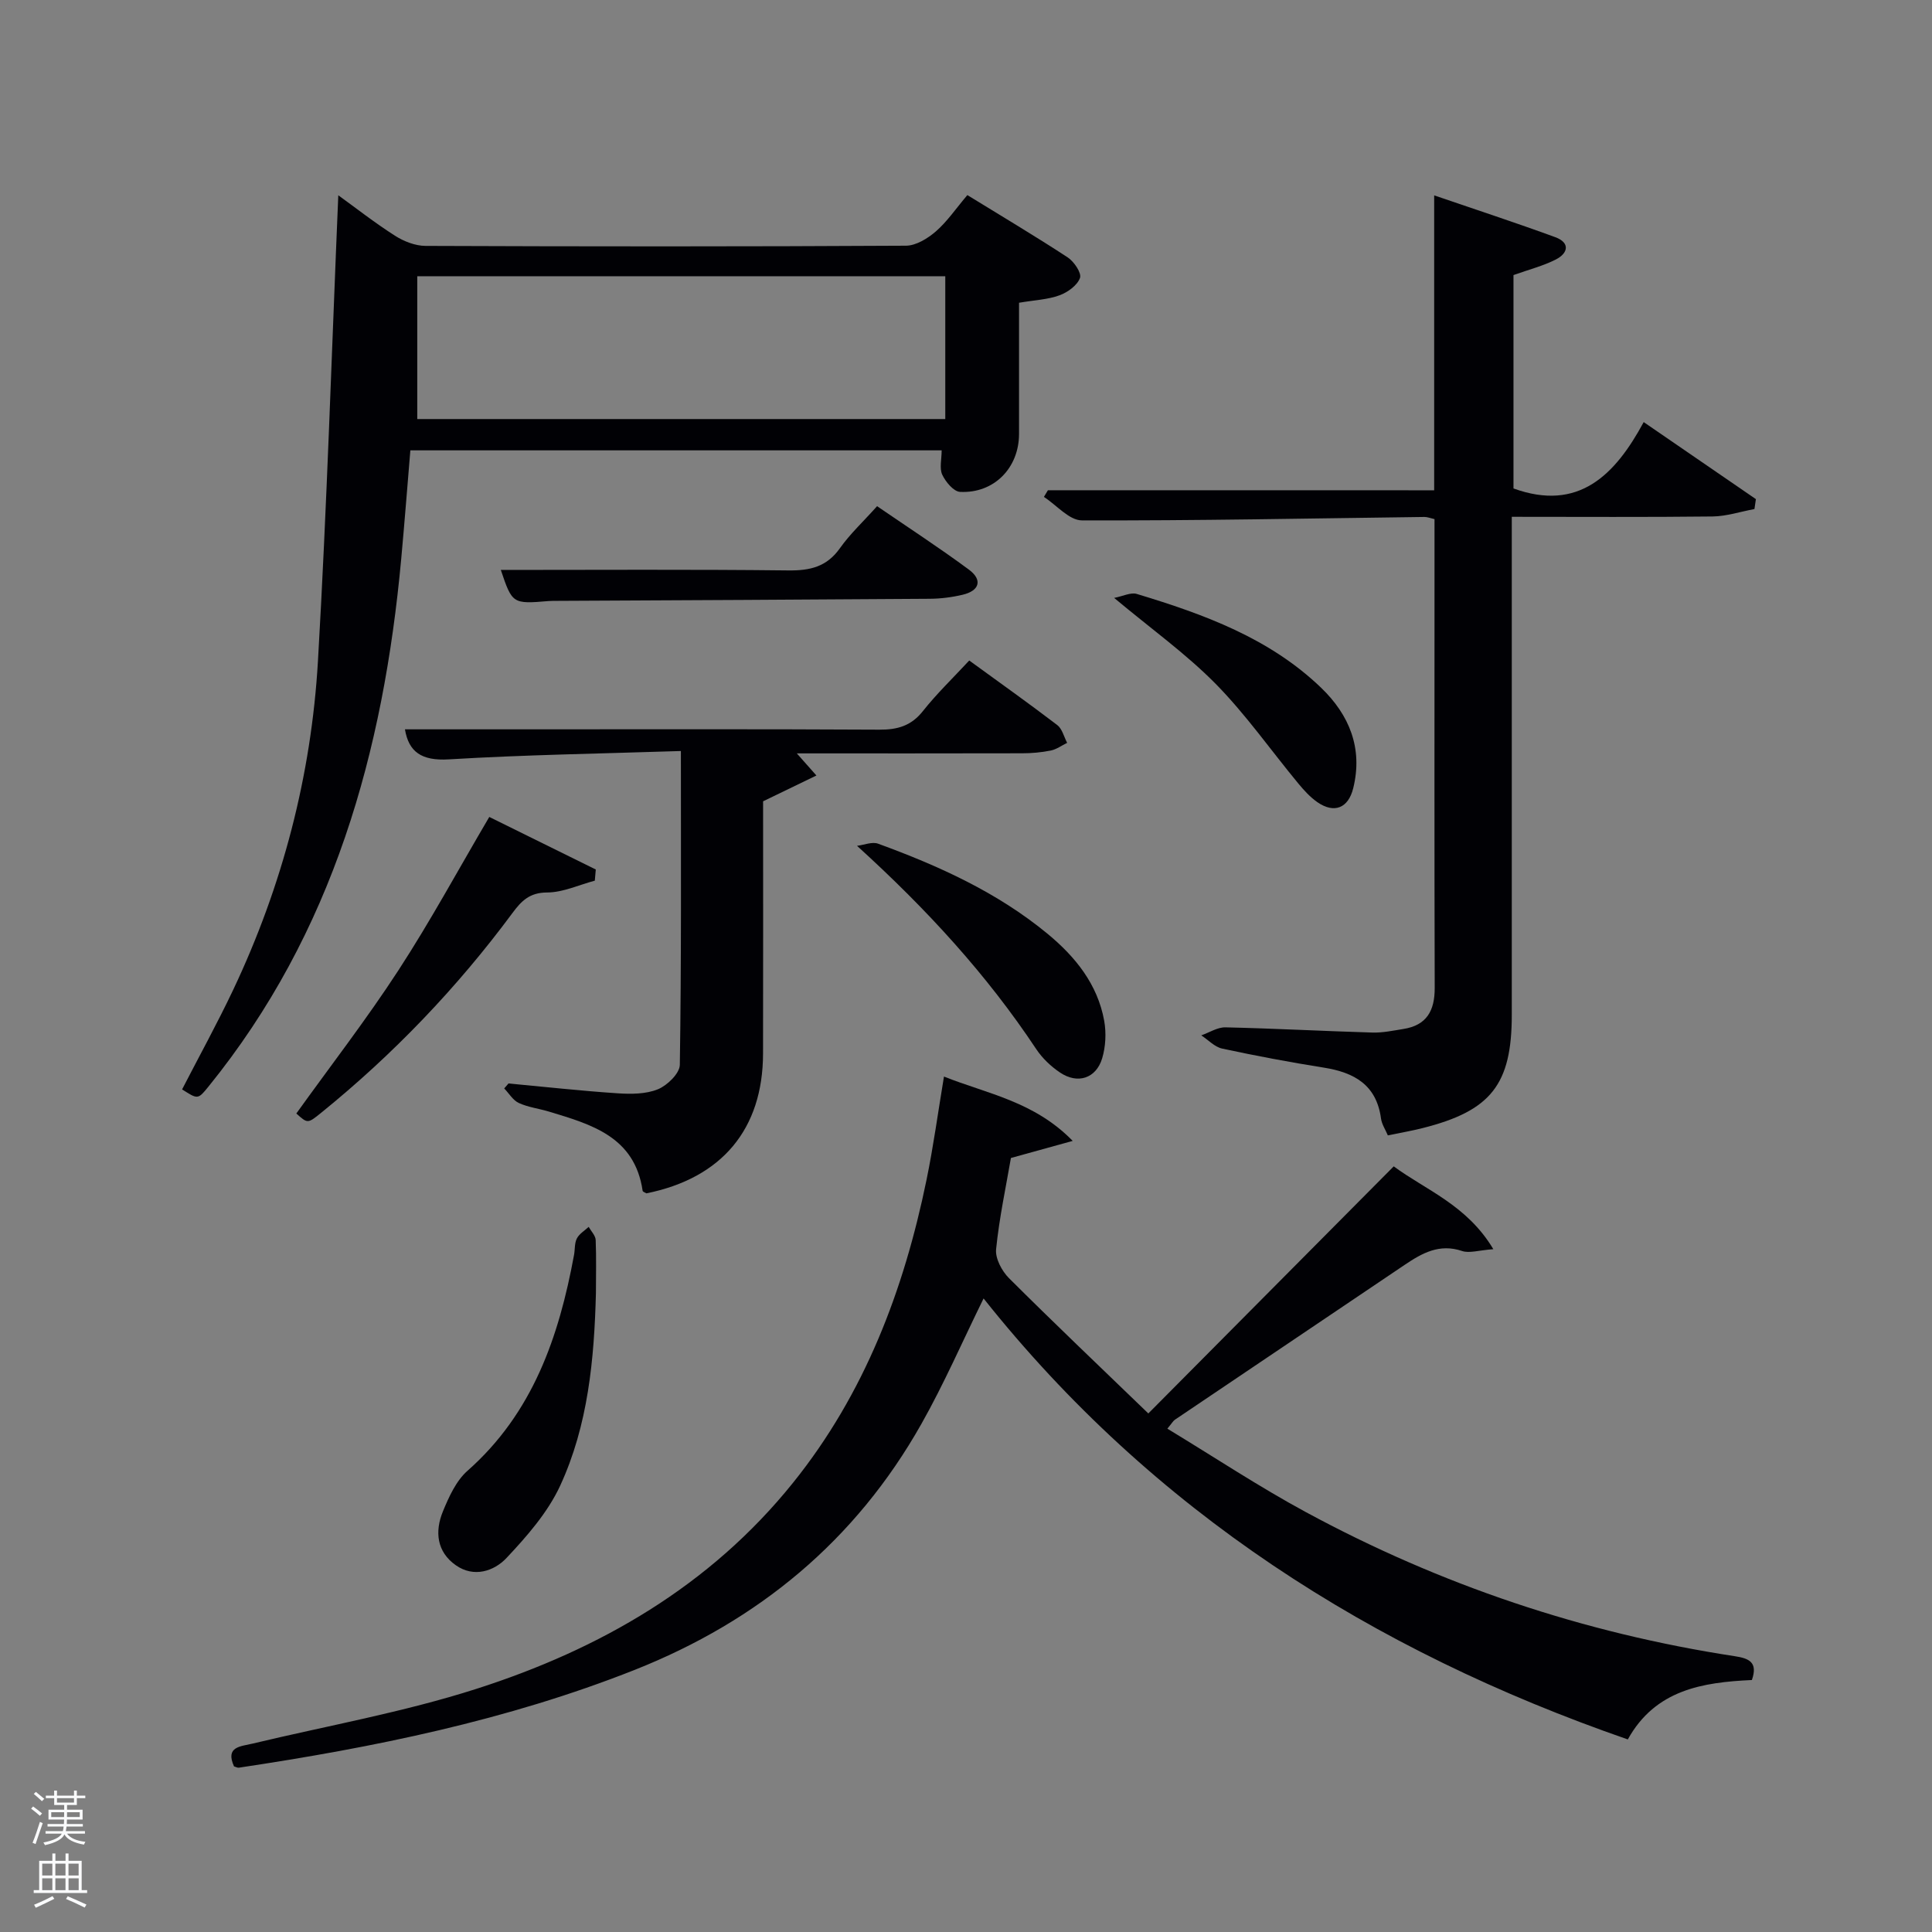 <svg enable-background="new 0 0 400 400" viewBox="0 0 400 400" xmlns="http://www.w3.org/2000/svg"><rect x="0" y="0" width="400" height="400" fill="#808080" stroke="none"/><path d="m6.44 374.46.42-.45c.65.47 1.27.95 1.85 1.44l-.45.49c-.65-.56-1.25-1.06-1.82-1.48m.93 7.33-.63-.26c.55-1.36 1.05-2.8 1.52-4.33.19.1.38.19.59.27-.46 1.29-.95 2.73-1.48 4.32m-.38-10.38.44-.42c.43.34 1.01.82 1.74 1.44l-.49.49c-.53-.51-1.09-1.01-1.69-1.51m2.5.35h1.72v-1.04h.59v1.04h3.52v-1.04h.59v1.04h1.75v.53h-1.75v1.42h-2.03v.97h3.22v2.03h-3.24c0 .35-.01.66-.03.93h3.32v.53h-3.37c-.03.27-.08.58-.15.94h3.96v.53h-3.71c.67.92 1.93 1.48 3.79 1.68-.13.24-.23.44-.29.59-2.13-.38-3.48-1.08-4.04-2.12-.43.97-1.77 1.72-4.03 2.23-.09-.19-.2-.37-.33-.55 2.1-.42 3.37-1.03 3.81-1.83h-3.36v-.53h3.58c.08-.29.13-.61.16-.94h-3.33v-.53h3.39c.02-.27.04-.58.04-.93h-3.23v-2.03h3.25v-.97h-2.07v-1.42h-1.73zm1.12 3.44v1h2.65c.01-.3.02-.44.02-.4v-.25-.35zm1.19-2h3.52v-.91h-3.52zm4.71 2h-2.63v.59c0 .15-.01.28-.01.4h2.64z" fill="#fafbfc"/><path d="m13.56 383.74h.63v1.52h2.72v6.07h1.13v.6h-11.06v-.6h1.13v-6.07h2.73v-1.52h.63v1.52h2.1v-1.52zm-2.69 8.83.38.56c-1.24.63-2.53 1.25-3.85 1.85-.1-.21-.21-.42-.34-.63 1.36-.55 2.63-1.15 3.81-1.78m-2.13-4.27h2.1v-2.45h-2.1zm0 3.04h2.1v-2.46h-2.1zm2.72-3.04h2.1v-2.45h-2.1zm0 3.04h2.1v-2.46h-2.1zm6.07 3.6c-1.41-.71-2.7-1.3-3.86-1.78l.35-.56c1.45.62 2.75 1.19 3.88 1.72zm-1.25-9.09h-2.1v2.45h2.1zm-2.09 5.49h2.1v-2.46h-2.1z" fill="#fafbfc"/><g fill="#010105"><path d="m203.64 268.83c-4.35 8.84-8.18 17.67-12.89 26-13.6 24.1-33.71 40.75-59.39 50.92-26.41 10.45-53.98 16.04-81.91 20.23-.29.04-.61-.16-1-.27-1.85-4.12 1.36-4.12 3.86-4.72 15.46-3.7 31.22-6.49 46.32-11.33 25.57-8.19 48.36-21.28 65.55-42.66 14.83-18.44 22.95-39.86 27.65-62.74 1.43-6.95 2.38-14.01 3.61-21.37 8.93 3.57 18.65 5.12 26.65 13.32-4.66 1.29-8.37 2.32-12.79 3.54-1.02 5.92-2.41 12.37-3.07 18.9-.19 1.91 1.2 4.51 2.67 5.98 9.17 9.15 18.56 18.08 28.85 28.01 17.21-17.32 33.8-34.03 50.81-51.16 6.55 4.87 15.15 7.98 20.62 17.15-3.07.23-4.96.88-6.46.38-4.71-1.59-8.29.43-11.92 2.88-15.84 10.69-31.71 21.36-47.55 32.05-.37.25-.61.71-1.56 1.85 9.7 5.88 18.96 12.02 28.68 17.28 27.85 15.07 57.48 25.04 88.81 29.83 2.95.45 4.81 1.24 3.53 4.93-10.15.47-19.97 1.98-25.69 12.3-53.04-18.39-98.37-47.27-133.38-91.3z"/><path d="m194.96 93.24c-36.68 0-72.95 0-110 0-.62 7.42-1.2 14.94-1.89 22.45-3.67 39.92-14.07 77.39-39.88 109.24-2.21 2.72-2.21 2.72-5.49.62 3.53-6.86 7.28-13.65 10.59-20.64 10.2-21.56 16.16-44.35 17.54-68.08 1.86-32.03 2.84-64.11 4.21-96.4 3.51 2.54 7.49 5.66 11.73 8.37 1.83 1.17 4.2 2.1 6.33 2.11 33.15.13 66.31.15 99.46-.04 2.1-.01 4.51-1.5 6.2-2.96 2.34-2.04 4.14-4.71 6.52-7.52 7.05 4.34 14.01 8.47 20.76 12.89 1.32.86 2.93 3.24 2.56 4.26-.55 1.54-2.54 2.98-4.24 3.6-2.43.89-5.14.99-8.38 1.54 0 8.96.01 18.07 0 27.18-.01 7.02-5.18 12.33-12.21 11.98-1.33-.07-2.99-2.07-3.69-3.56-.61-1.33-.12-3.19-.12-5.04zm-108.57-36.05v29.57h109.32c0-9.96 0-19.67 0-29.57-36.55 0-72.8 0-109.32 0z"/><path d="m296.93 101.51c0-20.19 0-40.14 0-61.06 8.66 2.97 16.93 5.67 25.08 8.66 3.11 1.14 2.66 3.31.12 4.61-2.63 1.34-5.56 2.08-8.78 3.23v44.18c13.45 4.86 21.01-2.72 26.96-13.74 8.11 5.57 15.67 10.76 23.23 15.95-.1.68-.2 1.37-.3 2.05-2.89.54-5.77 1.5-8.66 1.54-13.64.16-27.28.07-41.58.07v5.6 97.48c0 14.44-4.29 19.91-18.47 23.48-2.24.57-4.53.96-7.19 1.51-.49-1.17-1.26-2.3-1.42-3.51-.94-6.96-5.55-9.52-11.84-10.52-7.05-1.12-14.07-2.44-21.04-3.94-1.57-.34-2.89-1.8-4.33-2.74 1.67-.58 3.36-1.7 5.01-1.66 10.14.23 20.28.78 30.43 1.08 2.12.06 4.28-.4 6.4-.74 4.83-.76 6.5-3.78 6.49-8.48-.08-28.33-.04-56.66-.04-84.98 0-3.98 0-7.95 0-12.1-.87-.2-1.49-.46-2.09-.45-23.64.3-47.28.78-70.92.71-2.63-.01-5.24-3.17-7.86-4.86.28-.46.55-.92.83-1.38 26.48.01 52.96.01 79.97.01z"/><path d="m140.97 155.49c-16.5.54-32.3.78-48.06 1.73-5.65.34-8.3-1.57-9.07-6.22h23.22c25 0 49.99-.07 74.99.07 3.77.02 6.6-.78 9.03-3.85 2.87-3.62 6.24-6.86 9.59-10.47 6.2 4.51 12.29 8.84 18.23 13.37 1.02.78 1.38 2.43 2.04 3.68-1.13.55-2.2 1.35-3.39 1.59-1.94.39-3.95.57-5.93.57-15.33.04-30.65.02-46.65.02 1.3 1.47 2.26 2.55 4.06 4.58-3.89 1.88-7.3 3.53-11.04 5.34 0 17.25.03 34.74-.01 52.22-.03 15.66-8.53 25.8-24.15 28.95-.27-.17-.75-.32-.78-.53-1.64-11.22-10.61-13.74-19.44-16.41-2.06-.62-4.27-.88-6.2-1.77-1.21-.56-2.02-1.98-3.02-3.01.3-.34.6-.69.89-1.03 7.54.7 15.08 1.54 22.64 2.04 2.77.18 5.84.17 8.32-.85 1.93-.8 4.48-3.28 4.51-5.04.33-21.27.22-42.57.22-64.98z"/><path d="m123.38 267.73c-.35 13.69-1.62 27.35-7.41 39.88-2.56 5.53-6.86 10.44-11.1 14.95-2.58 2.74-6.75 4.13-10.48 1.52-3.98-2.78-4.4-7-2.69-11.16 1.24-3.01 2.73-6.33 5.09-8.41 13.52-11.94 18.93-27.72 22.06-44.7.21-1.14.08-2.43.59-3.41.5-.96 1.6-1.61 2.44-2.39.51.91 1.41 1.8 1.45 2.73.15 3.66.05 7.33.05 10.99z"/><path d="m61.35 230.54c7.09-9.88 14.52-19.48 21.12-29.62 6.61-10.15 12.39-20.83 18.83-31.78 7.15 3.53 14.6 7.2 22.05 10.88-.07.77-.13 1.54-.2 2.31-3.3.88-6.59 2.44-9.89 2.45-3.62.01-5.32 1.76-7.17 4.26-11.45 15.46-24.66 29.25-39.61 41.36-2.78 2.25-2.79 2.24-5.13.14z"/><path d="m177.44 175.12c1.47-.18 3.13-.9 4.37-.44 12.54 4.58 24.65 10.06 35.05 18.63 5.76 4.75 10.38 10.45 11.75 18.02.45 2.51.31 5.36-.42 7.79-1.26 4.17-5.08 5.39-8.72 2.94-1.89-1.27-3.68-2.97-4.94-4.87-10.21-15.37-22.51-28.82-37.09-42.07z"/><path d="m103.69 118c19.68 0 39.61-.13 59.53.1 4.5.05 7.94-.74 10.67-4.59 2.09-2.96 4.81-5.48 7.7-8.71 6.33 4.34 12.81 8.55 19.02 13.14 2.83 2.1 2.23 4.35-1.28 5.19-2.23.53-4.58.83-6.87.84-25.62.19-51.25.3-76.87.43-.67 0-1.33-.01-2 .04-7.46.63-7.54.57-9.9-6.44z"/><path d="m230.67 123.79c1.83-.35 3.45-1.2 4.69-.82 13.88 4.2 27.48 9.13 38.19 19.45 5.81 5.6 8.66 12.51 6.62 20.77-1.02 4.14-3.94 5.31-7.44 2.88-1.47-1.03-2.74-2.42-3.9-3.82-5.71-6.9-10.89-14.32-17.15-20.68-6.14-6.22-13.35-11.38-21.01-17.78z"/></g></svg>